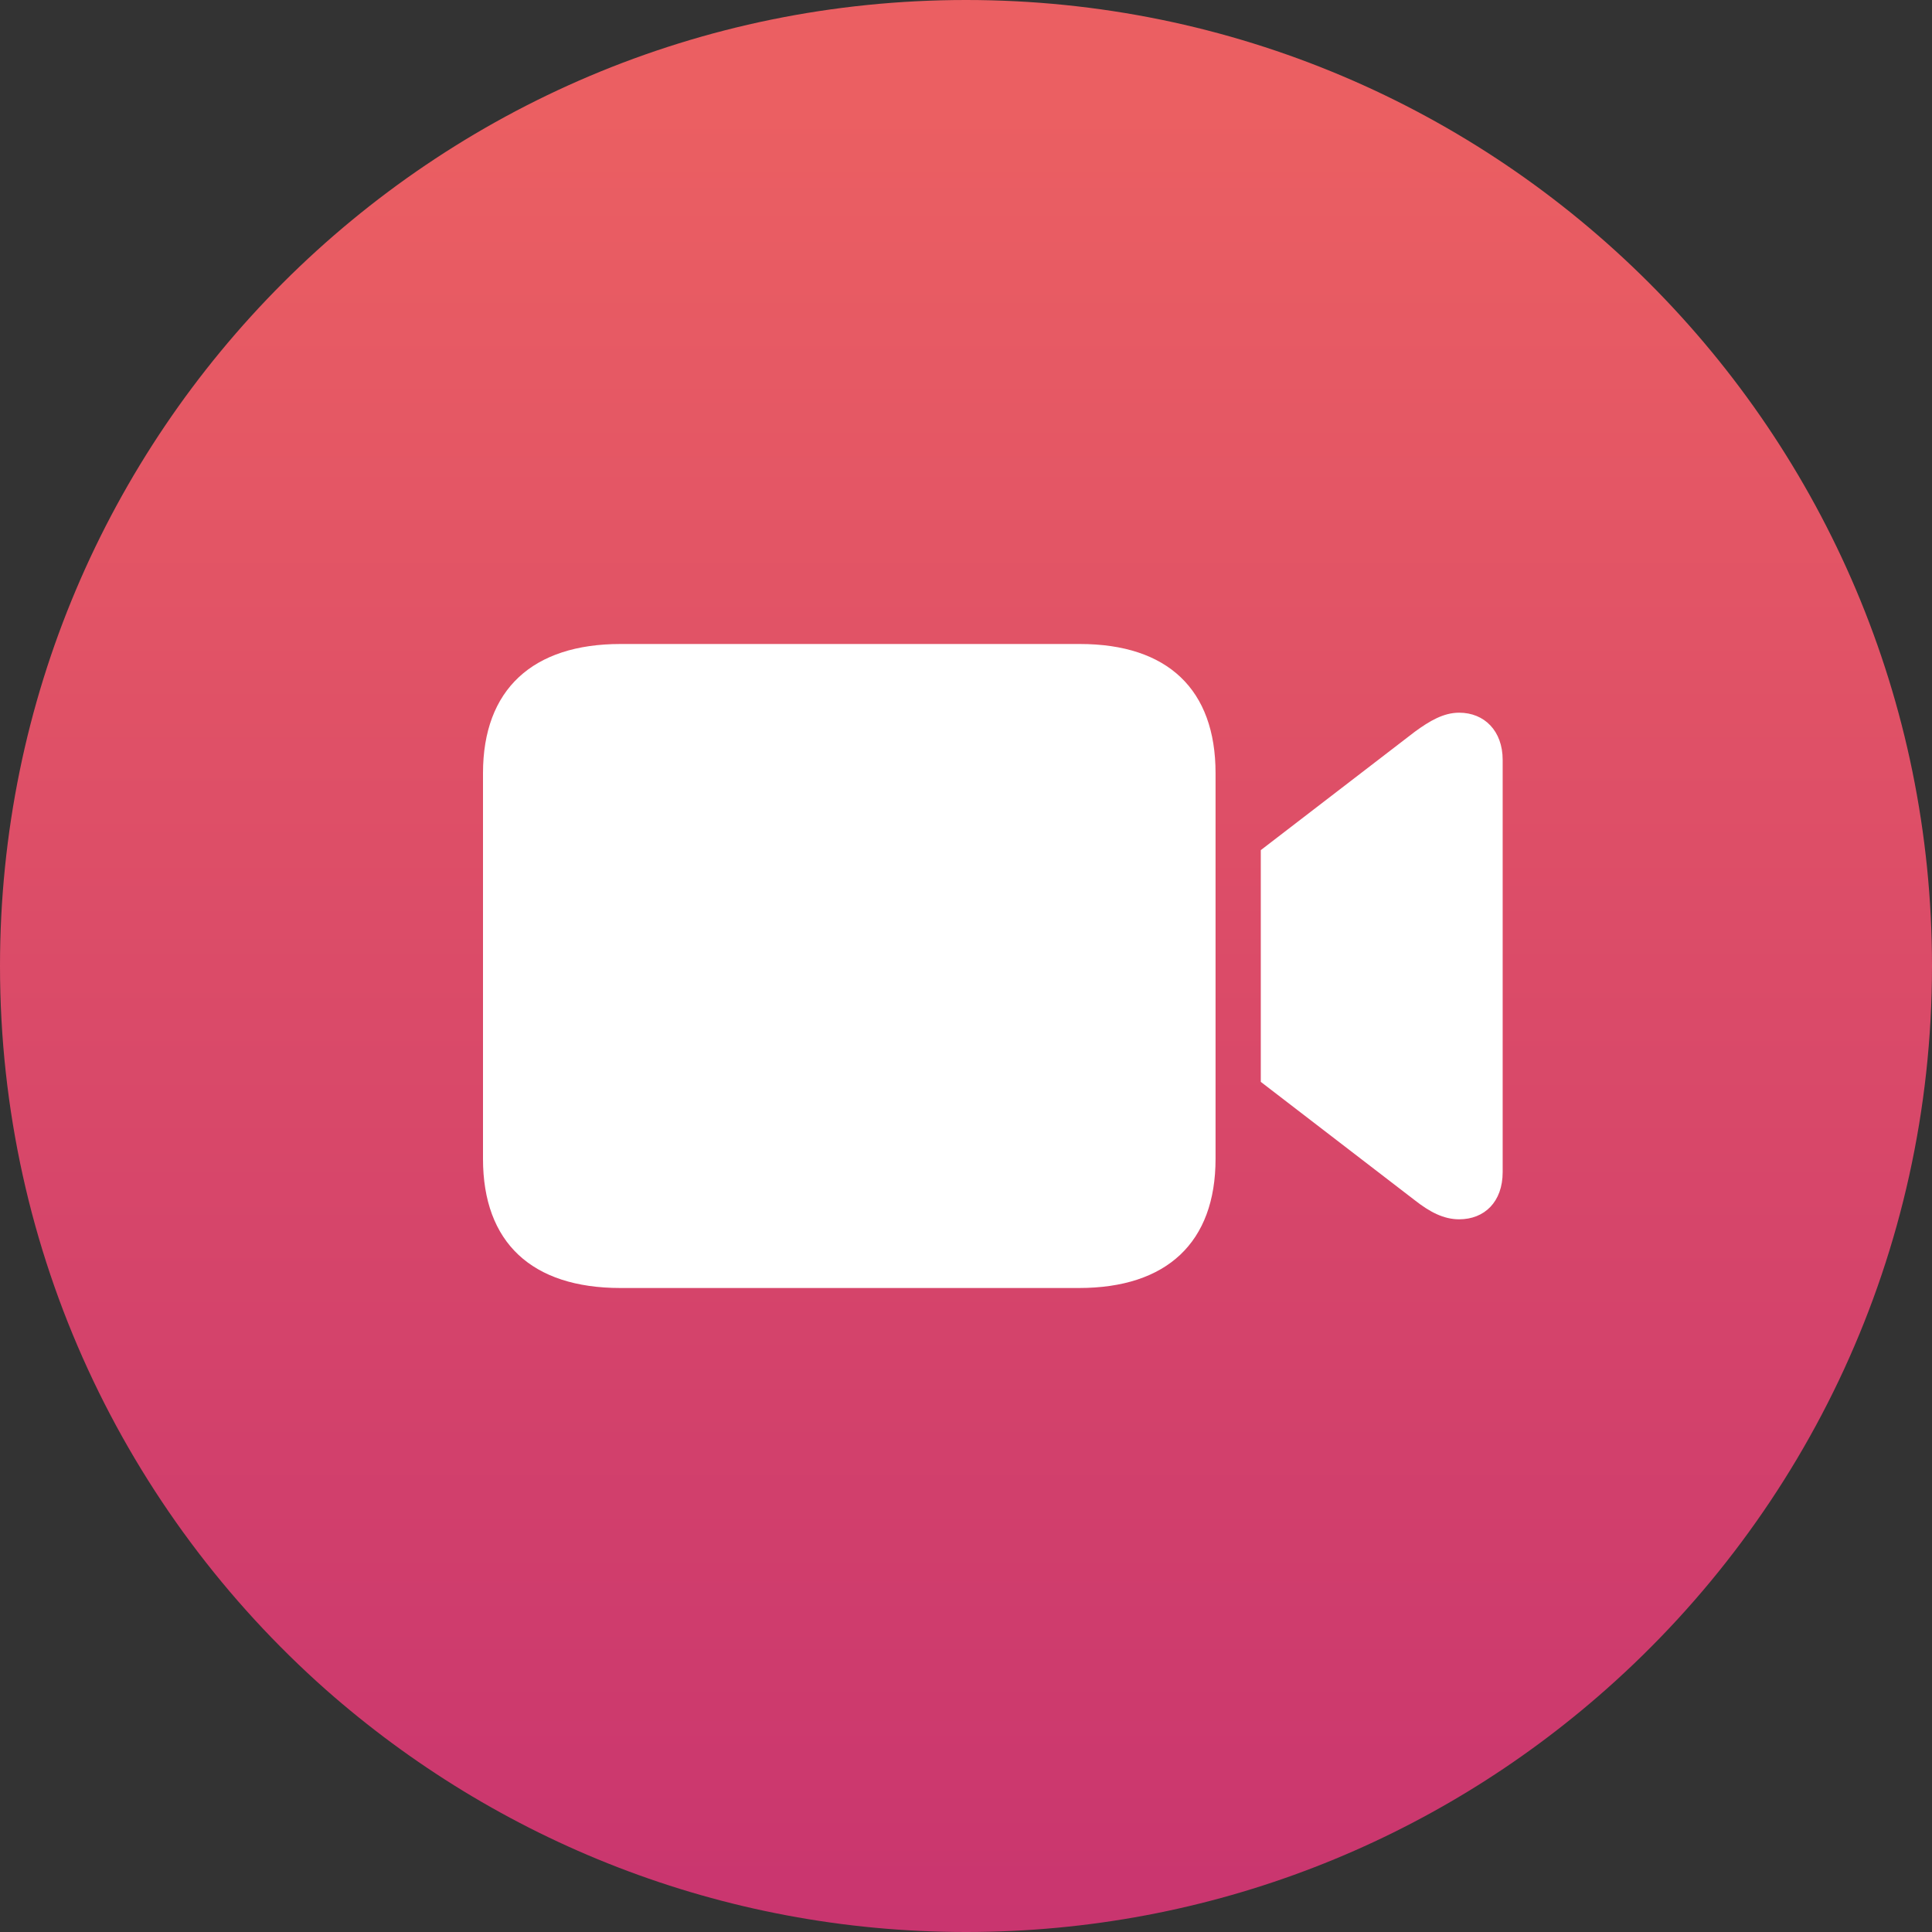 <svg width="36" height="36" viewBox="0 0 36 36" fill="none" xmlns="http://www.w3.org/2000/svg">
    <rect x="0" y="0" width="36" height="36" fill="#333333" stroke="none"/>
    <path d="M18 0C8.057 0 0 8.057 0 18C0 23.365 2.346 28.183 6.073 31.486C9.255 34.292 13.429 36 18 36C22.578 36 26.752 34.292 29.927 31.479C33.654 28.183 36 23.365 36 18C36 8.057 27.942 0 18 0Z" fill="url(#paint0_linear_6975_2883)"/>
    <path d="M11.561 24C9.908 24 9 23.152 9 21.594V14.406C9 12.848 9.924 12 11.561 12H20.121C21.759 12 22.65 12.848 22.65 14.406V21.594C22.65 23.152 21.742 24 20.105 24H11.561ZM23.493 20.159V15.841L26.363 13.635C26.638 13.434 26.898 13.28 27.189 13.28C27.66 13.28 28 13.62 28 14.159V21.841C28 22.396 27.66 22.72 27.189 22.72C26.898 22.72 26.638 22.581 26.363 22.365L23.493 20.159Z" fill="white"/>
    <defs>
        <linearGradient id="paint0_linear_6975_2883" x1="0.998" y1="1.996" x2="0.998" y2="36" gradientUnits="userSpaceOnUse">
            <stop stop-color="#EB5F62"/>
            <stop offset="1" stop-color="#C9356F"/>
        </linearGradient>
    </defs>
</svg>

